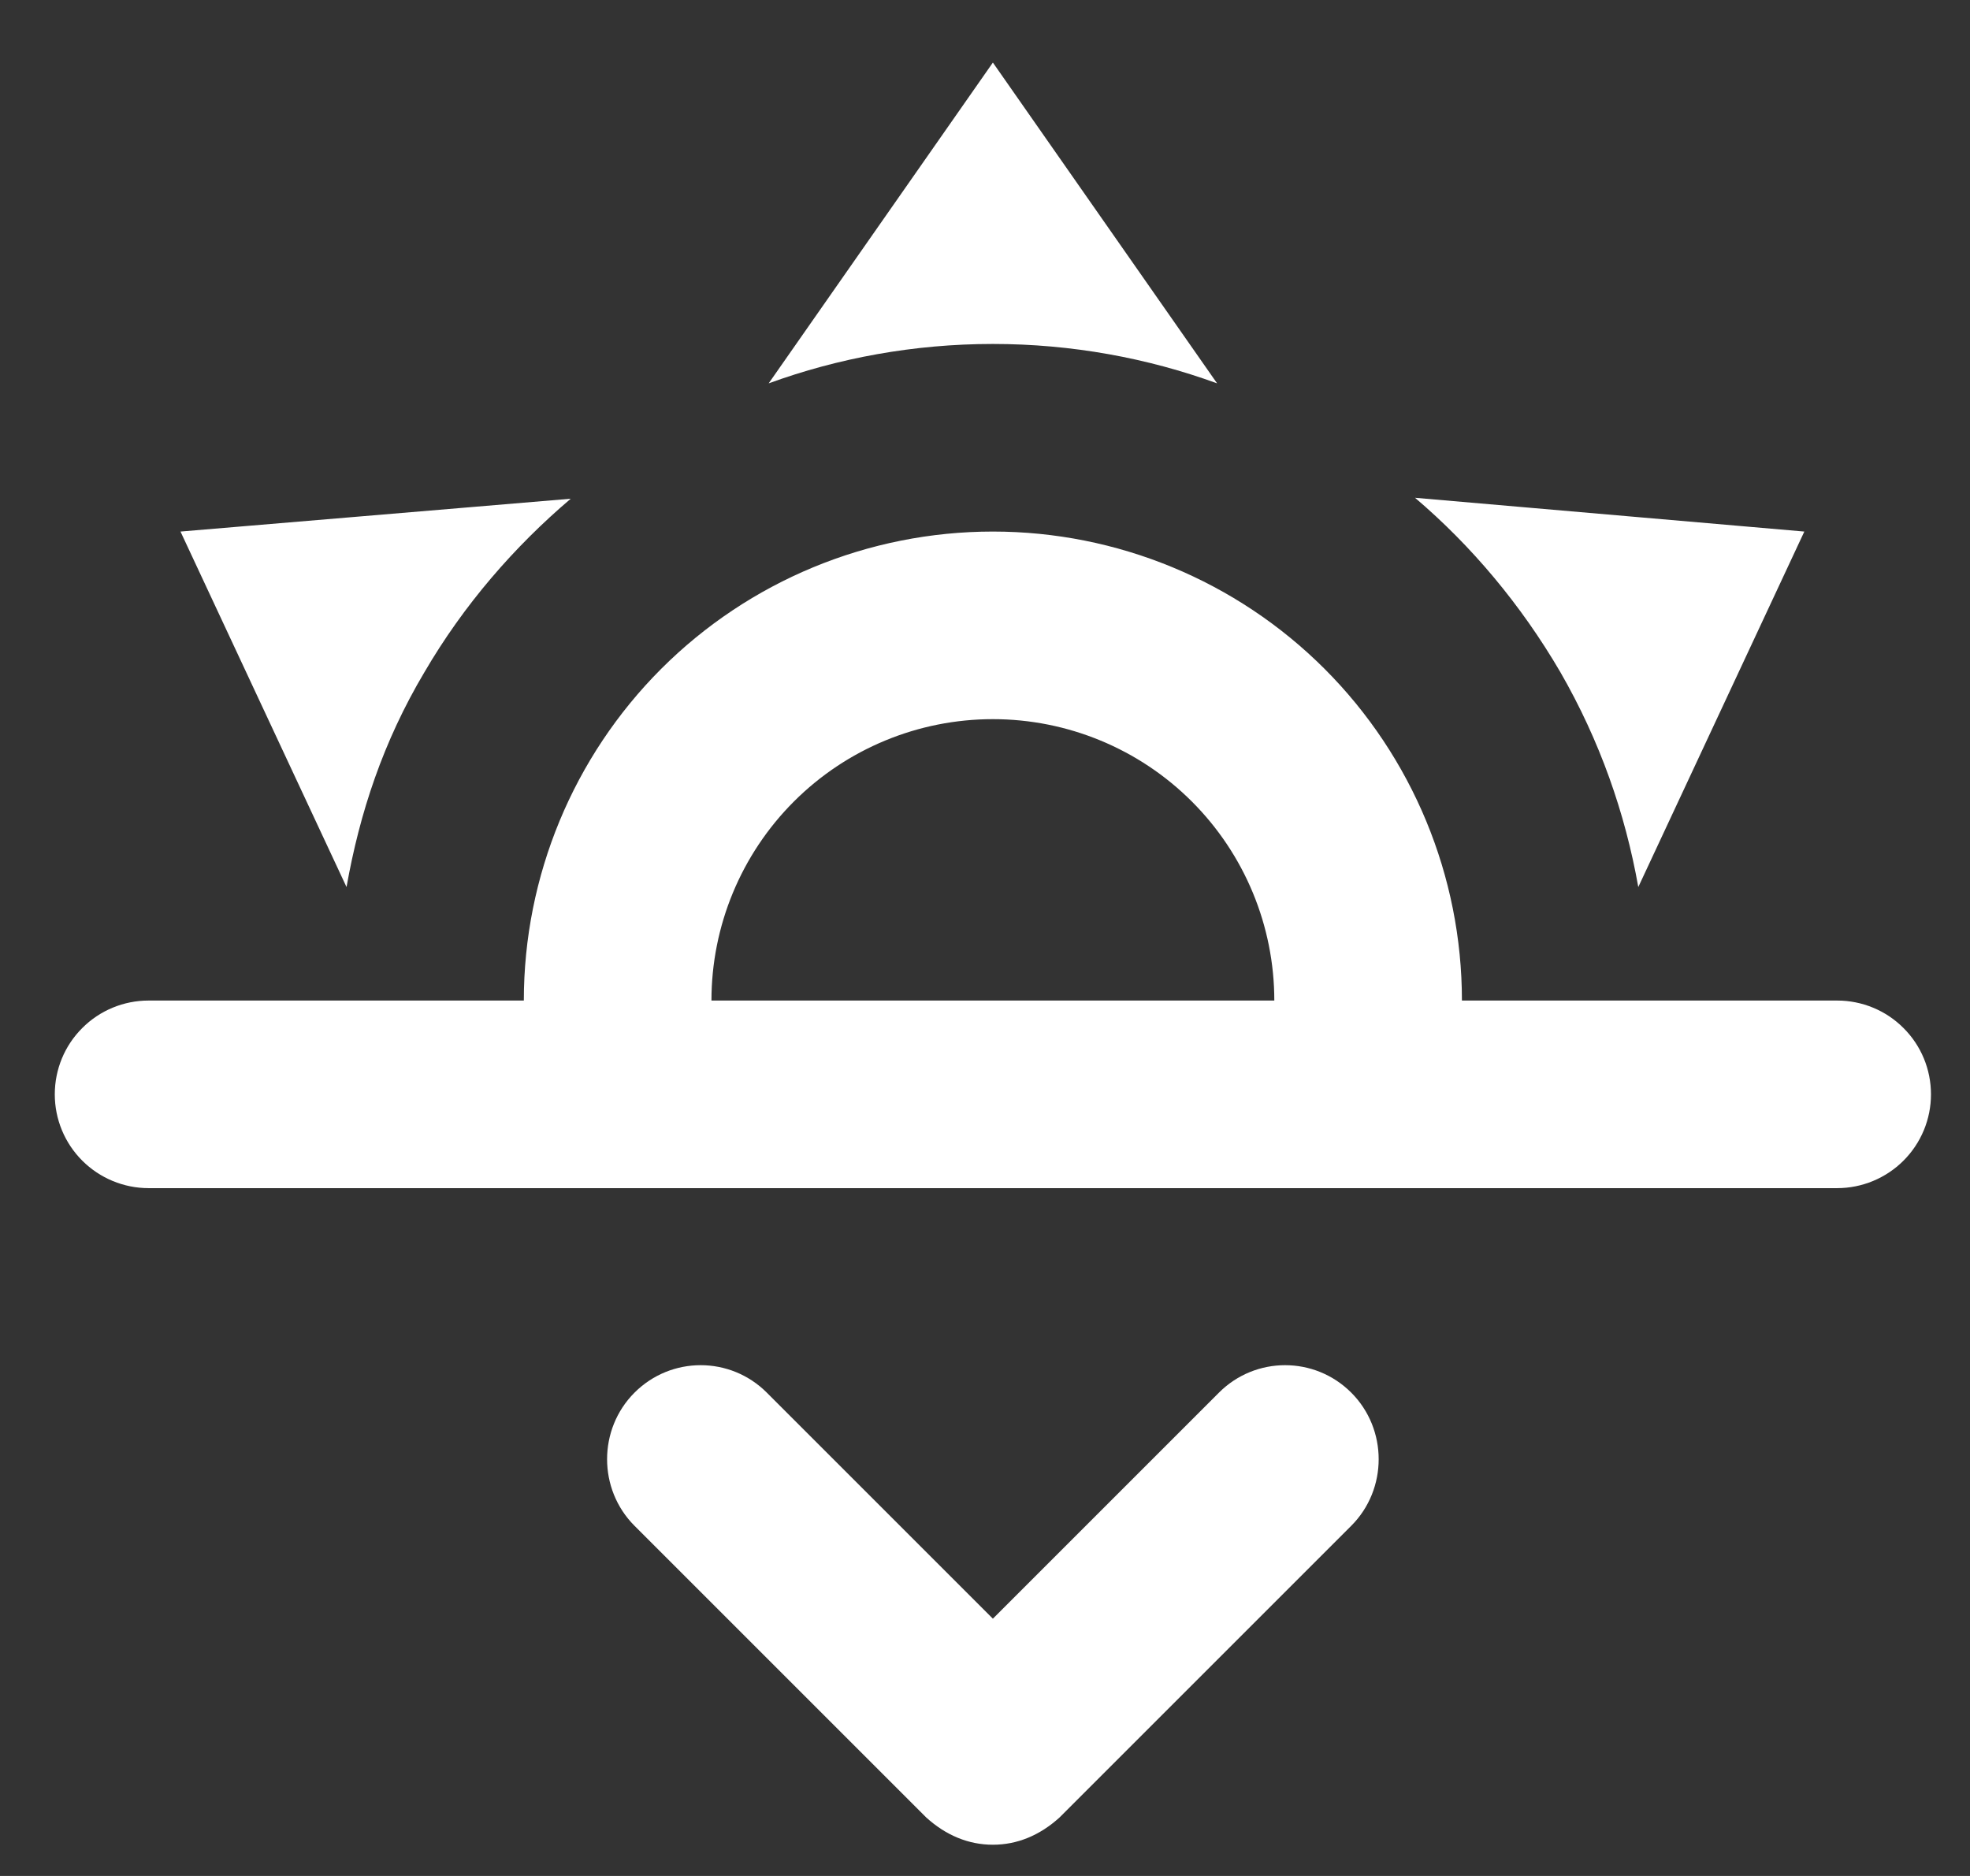 <svg width="21" height="20" viewBox="0 0 21 20" fill="none" xmlns="http://www.w3.org/2000/svg">
<rect x="0" y="0" width="21" height="20" fill="#333333" stroke="none"/>
<path d="M1.584 10.667H5.584C5.584 9.341 6.111 8.069 7.048 7.131C7.986 6.193 9.258 5.667 10.584 5.667C11.91 5.667 13.182 6.193 14.12 7.131C15.057 8.069 15.584 9.341 15.584 10.667H19.584C19.849 10.667 20.104 10.772 20.291 10.96C20.479 11.147 20.584 11.401 20.584 11.667C20.584 11.932 20.479 12.186 20.291 12.374C20.104 12.561 19.849 12.667 19.584 12.667H1.584C1.319 12.667 1.064 12.561 0.877 12.374C0.689 12.186 0.584 11.932 0.584 11.667C0.584 11.401 0.689 11.147 0.877 10.96C1.064 10.772 1.319 10.667 1.584 10.667ZM13.584 10.667C13.584 9.871 13.268 9.108 12.705 8.545C12.143 7.983 11.38 7.667 10.584 7.667C9.788 7.667 9.025 7.983 8.463 8.545C7.9 9.108 7.584 9.871 7.584 10.667H13.584ZM10.584 0.667L12.974 4.087C12.234 3.817 11.424 3.667 10.584 3.667C9.744 3.667 8.934 3.817 8.194 4.087L10.584 0.667ZM1.924 5.667L6.084 5.317C5.484 5.827 4.944 6.447 4.524 7.167C4.084 7.907 3.834 8.667 3.694 9.457L1.924 5.667ZM19.234 5.667L17.464 9.457C17.324 8.667 17.054 7.897 16.634 7.167C16.214 6.447 15.684 5.817 15.084 5.307L19.234 5.667ZM11.294 19.377L14.404 16.267C14.794 15.877 14.794 15.237 14.404 14.847C14.014 14.457 13.384 14.457 12.994 14.847L10.584 17.257L8.174 14.847C7.784 14.457 7.154 14.457 6.764 14.847C6.374 15.237 6.374 15.877 6.764 16.267L9.874 19.377C10.084 19.567 10.324 19.667 10.584 19.667C10.844 19.667 11.084 19.567 11.294 19.377Z" fill="white"/>
</svg>
